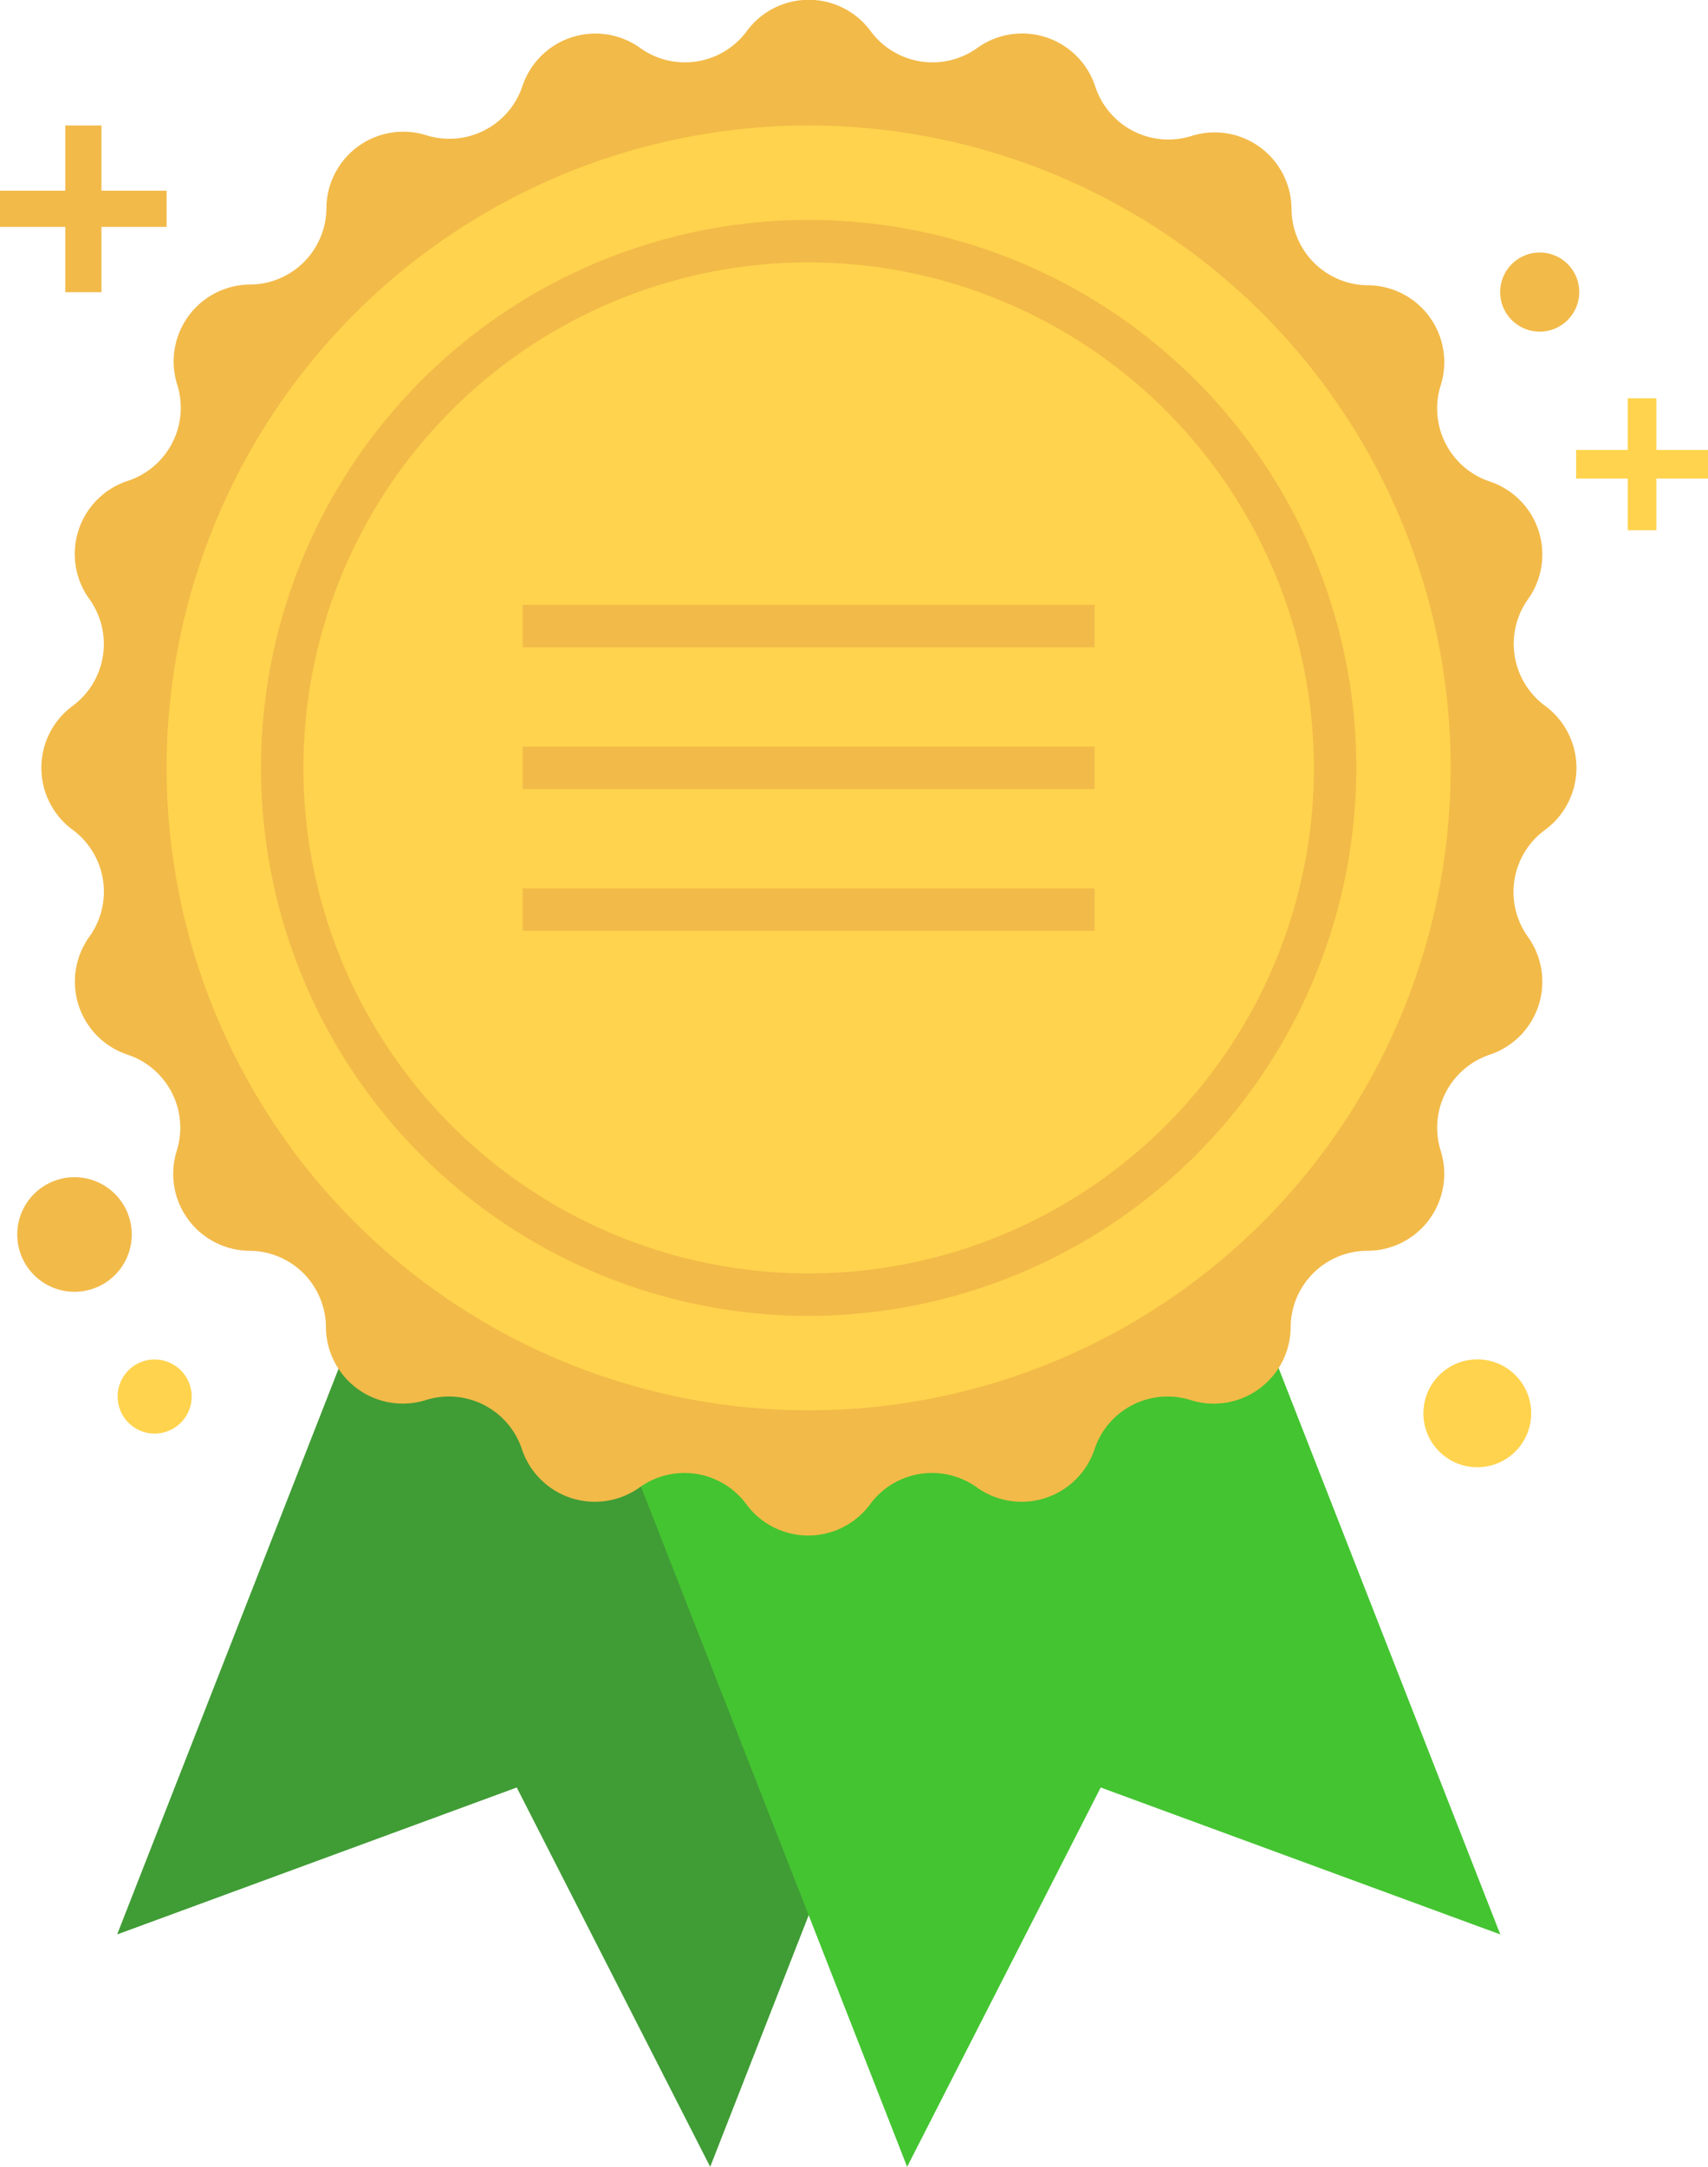 <svg xmlns="http://www.w3.org/2000/svg" viewBox="0 0 142.59 180.79"><defs><style>.cls-1{fill:#409c35;}.cls-2{fill:#44c431;}.cls-3{fill:#f2ba49;}.cls-4{fill:#ffd34d;}</style></defs><title>Ribbon</title><g id="Layer_2" data-name="Layer 2"><g id="Objects"><polygon class="cls-1" points="51.63 54.54 9.78 161.4 43.14 149.14 59.29 180.79 101.14 73.93 51.63 54.54"/><polygon class="cls-2" points="83.4 54.54 125.25 161.4 91.89 149.14 75.73 180.79 33.89 73.93 83.4 54.54"/><path class="cls-3" d="M129,58.9h0A6.42,6.42,0,0,1,127.56,50a6.42,6.42,0,0,0-3.2-9.83,6.42,6.42,0,0,1-4.09-8h0a6.42,6.42,0,0,0-6.08-8.37,6.41,6.41,0,0,1-6.37-6.37,6.42,6.42,0,0,0-8.37-6.08,6.42,6.42,0,0,1-8-4.09A6.42,6.42,0,0,0,81.59,4a6.42,6.42,0,0,1-8.91-1.41,6.42,6.42,0,0,0-10.33,0A6.42,6.42,0,0,1,53.44,4a6.42,6.42,0,0,0-9.83,3.2,6.43,6.43,0,0,1-8,4.09h0a6.42,6.42,0,0,0-8.36,6.08,6.41,6.41,0,0,1-6.38,6.37,6.42,6.42,0,0,0-6.07,8.37h0a6.42,6.42,0,0,1-4.1,8A6.42,6.42,0,0,0,7.47,50,6.42,6.42,0,0,1,6.06,58.9h0a6.42,6.42,0,0,0,0,10.33,6.42,6.42,0,0,1,1.41,8.91A6.42,6.42,0,0,0,10.66,88a6.42,6.42,0,0,1,4.1,8,6.42,6.42,0,0,0,6.07,8.36,6.41,6.41,0,0,1,6.38,6.38,6.42,6.42,0,0,0,8.36,6.07h0a6.42,6.42,0,0,1,8,4.1,6.42,6.42,0,0,0,9.83,3.19,6.42,6.42,0,0,1,8.91,1.41h0a6.42,6.42,0,0,0,10.33,0h0a6.42,6.42,0,0,1,8.91-1.41,6.42,6.42,0,0,0,9.83-3.19,6.42,6.42,0,0,1,8-4.1,6.42,6.42,0,0,0,8.37-6.07,6.41,6.41,0,0,1,6.37-6.38A6.42,6.42,0,0,0,120.27,96a6.43,6.43,0,0,1,4.09-8,6.42,6.42,0,0,0,3.2-9.83A6.42,6.42,0,0,1,129,69.23h0A6.42,6.42,0,0,0,129,58.9Z"/><circle class="cls-4" cx="67.51" cy="64.07" r="53.6"/><path class="cls-3" d="M67.51,109.79a45.72,45.72,0,1,1,45.72-45.72A45.77,45.77,0,0,1,67.51,109.79Zm0-87.9a42.18,42.18,0,1,0,42.18,42.18A42.22,42.22,0,0,0,67.51,21.89Z"/><rect class="cls-3" x="43.64" y="50.47" width="47.74" height="3.54"/><rect class="cls-3" x="43.64" y="62.29" width="47.74" height="3.54"/><rect class="cls-3" x="43.64" y="74.12" width="47.74" height="3.54"/><polygon class="cls-3" points="8.47 15.91 8.47 10.47 5.45 10.47 5.45 15.91 0 15.91 0 18.93 5.45 18.93 5.45 24.38 8.47 24.38 8.47 18.93 13.91 18.93 13.91 15.91 8.47 15.91"/><polygon class="cls-4" points="138.28 37.54 138.28 33.23 135.89 33.23 135.89 37.54 131.58 37.54 131.58 39.93 135.89 39.93 135.89 44.24 138.28 44.24 138.28 39.93 142.59 39.93 142.59 37.54 138.28 37.54"/><circle class="cls-4" cx="123.33" cy="117.92" r="4.5"/><path class="cls-4" d="M16,116.51a3.09,3.09,0,1,1-3.09-3.08A3.09,3.09,0,0,1,16,116.51Z"/><path class="cls-3" d="M11,103a4.78,4.78,0,1,1-4.78-4.78A4.78,4.78,0,0,1,11,103Z"/><path class="cls-3" d="M131.84,24.36a3.3,3.3,0,1,1-3.29-3.29A3.29,3.29,0,0,1,131.84,24.36Z"/></g></g></svg>